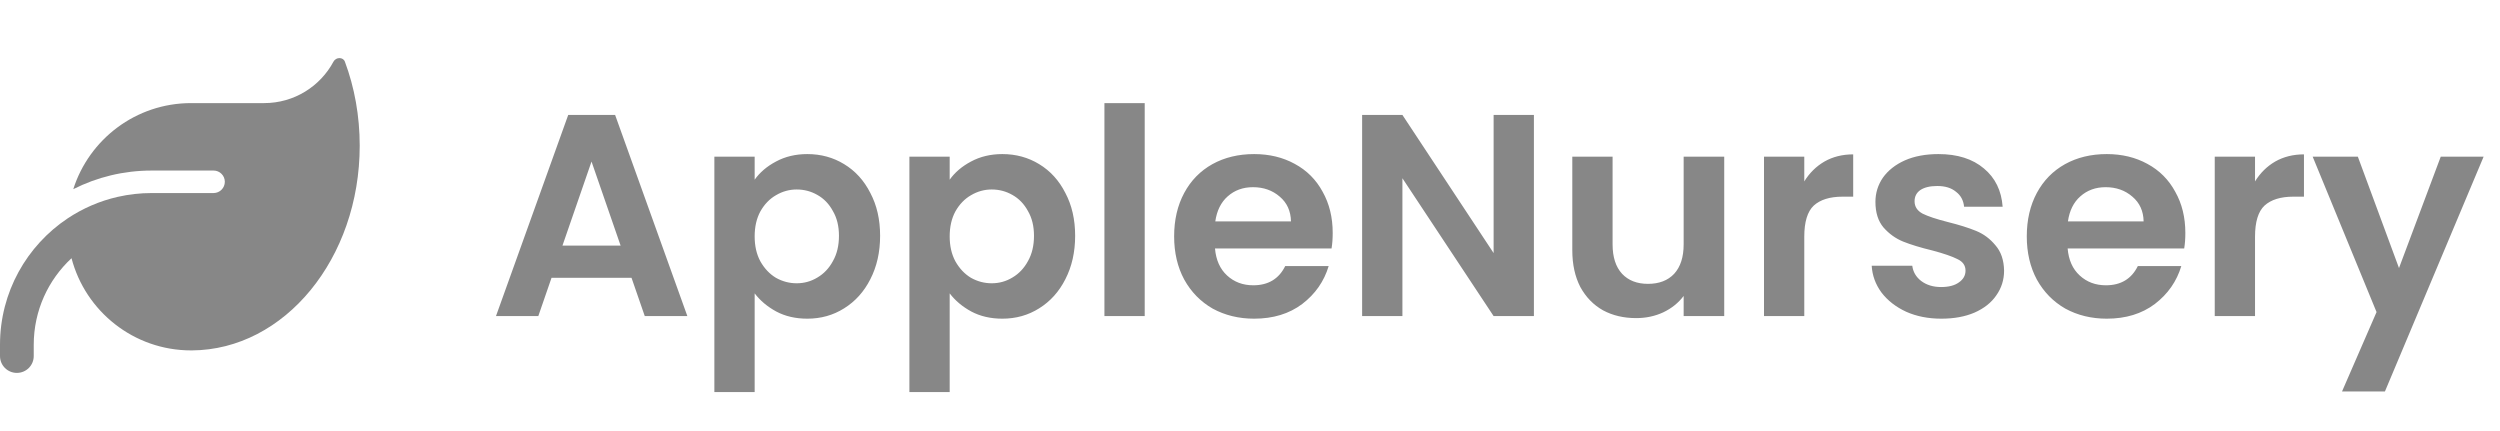 <svg width="87" height="15" viewBox="0 0 87 15" fill="none" xmlns="http://www.w3.org/2000/svg">
<g clip-path="url(#clip0_8_136)">
<path d="M6.65 3.588C4.728 3.588 3.103 4.847 2.55 6.583C3.372 6.167 4.298 5.935 5.281 5.935H7.433C7.648 5.935 7.824 6.111 7.824 6.326C7.824 6.542 7.648 6.718 7.433 6.718H5.281C4.875 6.718 4.482 6.764 4.1 6.85C3.467 6.994 2.88 7.251 2.354 7.6C0.936 8.546 0 10.162 0 11.999V12.39C0 12.715 0.262 12.977 0.587 12.977C0.912 12.977 1.174 12.715 1.174 12.39V11.999C1.174 10.808 1.68 9.737 2.489 8.986C2.973 10.832 4.653 12.194 6.65 12.194H6.675C9.904 12.177 12.518 8.994 12.518 5.07C12.518 4.028 12.335 3.038 12.002 2.146C11.938 1.977 11.692 1.984 11.606 2.143C11.146 3.004 10.237 3.588 9.193 3.588H6.65Z" fill="#878787"/>
</g>
<path d="M21.977 9.668H19.193L18.733 11H17.26L19.774 4H21.406L23.92 11H22.438L21.977 9.668ZM21.597 8.546L20.585 5.622L19.574 8.546H21.597ZM26.262 6.253C26.442 5.999 26.689 5.789 27.003 5.622C27.323 5.449 27.687 5.362 28.094 5.362C28.568 5.362 28.995 5.479 29.376 5.712C29.763 5.946 30.067 6.28 30.287 6.714C30.514 7.141 30.628 7.638 30.628 8.206C30.628 8.773 30.514 9.278 30.287 9.718C30.067 10.152 29.763 10.489 29.376 10.73C28.995 10.97 28.568 11.09 28.094 11.09C27.687 11.09 27.326 11.007 27.013 10.84C26.706 10.673 26.455 10.463 26.262 10.209V13.644H24.86V5.452H26.262V6.253ZM29.196 8.206C29.196 7.872 29.126 7.585 28.985 7.345C28.852 7.098 28.672 6.911 28.445 6.784C28.224 6.657 27.984 6.594 27.724 6.594C27.47 6.594 27.23 6.66 27.003 6.794C26.782 6.921 26.602 7.108 26.462 7.355C26.328 7.602 26.262 7.892 26.262 8.226C26.262 8.56 26.328 8.85 26.462 9.097C26.602 9.344 26.782 9.535 27.003 9.668C27.23 9.795 27.47 9.858 27.724 9.858C27.984 9.858 28.224 9.792 28.445 9.658C28.672 9.525 28.852 9.334 28.985 9.087C29.126 8.84 29.196 8.546 29.196 8.206ZM33.049 6.253C33.229 5.999 33.476 5.789 33.79 5.622C34.11 5.449 34.474 5.362 34.881 5.362C35.355 5.362 35.782 5.479 36.163 5.712C36.55 5.946 36.854 6.28 37.074 6.714C37.301 7.141 37.415 7.638 37.415 8.206C37.415 8.773 37.301 9.278 37.074 9.718C36.854 10.152 36.55 10.489 36.163 10.73C35.782 10.97 35.355 11.09 34.881 11.09C34.474 11.09 34.114 11.007 33.8 10.84C33.493 10.673 33.242 10.463 33.049 10.209V13.644H31.647V5.452H33.049V6.253ZM35.983 8.206C35.983 7.872 35.913 7.585 35.773 7.345C35.639 7.098 35.459 6.911 35.232 6.784C35.011 6.657 34.771 6.594 34.511 6.594C34.257 6.594 34.017 6.66 33.79 6.794C33.569 6.921 33.389 7.108 33.249 7.355C33.115 7.602 33.049 7.892 33.049 8.226C33.049 8.56 33.115 8.85 33.249 9.097C33.389 9.344 33.569 9.535 33.79 9.668C34.017 9.795 34.257 9.858 34.511 9.858C34.771 9.858 35.011 9.792 35.232 9.658C35.459 9.525 35.639 9.334 35.773 9.087C35.913 8.84 35.983 8.546 35.983 8.206ZM39.836 3.589V11H38.434V3.589H39.836ZM46.378 8.106C46.378 8.306 46.365 8.486 46.338 8.647H42.282C42.316 9.047 42.456 9.361 42.703 9.588C42.95 9.815 43.254 9.928 43.614 9.928C44.135 9.928 44.506 9.705 44.726 9.258H46.238C46.078 9.792 45.771 10.232 45.317 10.579C44.863 10.92 44.305 11.09 43.644 11.09C43.11 11.09 42.63 10.973 42.202 10.74C41.782 10.499 41.451 10.162 41.211 9.728C40.977 9.294 40.86 8.793 40.86 8.226C40.86 7.652 40.977 7.148 41.211 6.714C41.444 6.28 41.772 5.946 42.192 5.712C42.613 5.479 43.097 5.362 43.644 5.362C44.172 5.362 44.642 5.475 45.056 5.702C45.477 5.929 45.801 6.253 46.028 6.674C46.261 7.088 46.378 7.565 46.378 8.106ZM44.926 7.705C44.919 7.345 44.789 7.058 44.536 6.844C44.282 6.624 43.971 6.514 43.604 6.514C43.257 6.514 42.963 6.62 42.723 6.834C42.489 7.041 42.346 7.331 42.292 7.705H44.926ZM53.38 11H51.978L48.804 6.203V11H47.402V4H48.804L51.978 8.807V4H53.38V11ZM60.003 5.452V11H58.591V10.299C58.411 10.539 58.174 10.73 57.88 10.87C57.593 11.003 57.279 11.07 56.939 11.07C56.505 11.07 56.121 10.98 55.787 10.8C55.453 10.613 55.19 10.342 54.996 9.989C54.809 9.628 54.716 9.201 54.716 8.707V5.452H56.118V8.506C56.118 8.947 56.228 9.288 56.448 9.528C56.669 9.762 56.969 9.878 57.349 9.878C57.737 9.878 58.041 9.762 58.261 9.528C58.481 9.288 58.591 8.947 58.591 8.506V5.452H60.003ZM62.789 6.313C62.969 6.02 63.203 5.789 63.49 5.622C63.783 5.455 64.117 5.372 64.491 5.372V6.844H64.121C63.68 6.844 63.346 6.948 63.119 7.154C62.899 7.361 62.789 7.722 62.789 8.236V11H61.387V5.452H62.789V6.313ZM67.558 11.09C67.104 11.09 66.697 11.01 66.337 10.85C65.976 10.683 65.689 10.459 65.475 10.179C65.269 9.898 65.155 9.588 65.135 9.247H66.547C66.574 9.461 66.677 9.638 66.857 9.778C67.044 9.918 67.275 9.989 67.548 9.989C67.816 9.989 68.022 9.935 68.169 9.828C68.323 9.722 68.4 9.585 68.4 9.418C68.4 9.237 68.306 9.104 68.119 9.017C67.939 8.924 67.649 8.824 67.248 8.717C66.834 8.617 66.494 8.513 66.227 8.406C65.966 8.299 65.739 8.136 65.546 7.916C65.359 7.695 65.265 7.398 65.265 7.024C65.265 6.717 65.352 6.437 65.525 6.183C65.706 5.929 65.96 5.729 66.287 5.582C66.62 5.435 67.011 5.362 67.458 5.362C68.119 5.362 68.647 5.529 69.041 5.863C69.434 6.19 69.651 6.634 69.692 7.195H68.35C68.329 6.974 68.236 6.801 68.069 6.674C67.909 6.54 67.692 6.473 67.418 6.473C67.165 6.473 66.968 6.52 66.827 6.614C66.694 6.707 66.627 6.837 66.627 7.004C66.627 7.191 66.721 7.335 66.907 7.435C67.094 7.528 67.385 7.625 67.779 7.725C68.179 7.825 68.51 7.929 68.77 8.036C69.031 8.143 69.254 8.309 69.441 8.536C69.635 8.757 69.735 9.051 69.742 9.418C69.742 9.738 69.651 10.025 69.471 10.279C69.298 10.533 69.044 10.733 68.71 10.88C68.383 11.02 67.999 11.09 67.558 11.09ZM76.05 8.106C76.05 8.306 76.037 8.486 76.01 8.647H71.954C71.987 9.047 72.127 9.361 72.375 9.588C72.622 9.815 72.925 9.928 73.286 9.928C73.807 9.928 74.177 9.705 74.397 9.258H75.91C75.749 9.792 75.442 10.232 74.988 10.579C74.534 10.92 73.977 11.09 73.316 11.09C72.782 11.09 72.301 10.973 71.874 10.74C71.453 10.499 71.123 10.162 70.882 9.728C70.649 9.294 70.532 8.793 70.532 8.226C70.532 7.652 70.649 7.148 70.882 6.714C71.116 6.28 71.443 5.946 71.864 5.712C72.284 5.479 72.769 5.362 73.316 5.362C73.843 5.362 74.314 5.475 74.728 5.702C75.149 5.929 75.472 6.253 75.699 6.674C75.933 7.088 76.05 7.565 76.05 8.106ZM74.598 7.705C74.591 7.345 74.461 7.058 74.207 6.844C73.954 6.624 73.643 6.514 73.276 6.514C72.929 6.514 72.635 6.62 72.395 6.834C72.161 7.041 72.017 7.331 71.964 7.705H74.598ZM78.475 6.313C78.656 6.02 78.889 5.789 79.176 5.622C79.47 5.455 79.804 5.372 80.178 5.372V6.844H79.807C79.367 6.844 79.033 6.948 78.806 7.154C78.585 7.361 78.475 7.722 78.475 8.236V11H77.073V5.452H78.475V6.313ZM86.43 5.452L82.995 13.624H81.502L82.704 10.86L80.481 5.452H82.053L83.485 9.328L84.938 5.452H86.43Z" fill="#878787"/>
<defs>
<clipPath id="clip0_8_136">
<rect width="12.518" height="12.518" fill="white" transform="translate(0 1.241)"/>
</clipPath>
</defs>
</svg>
